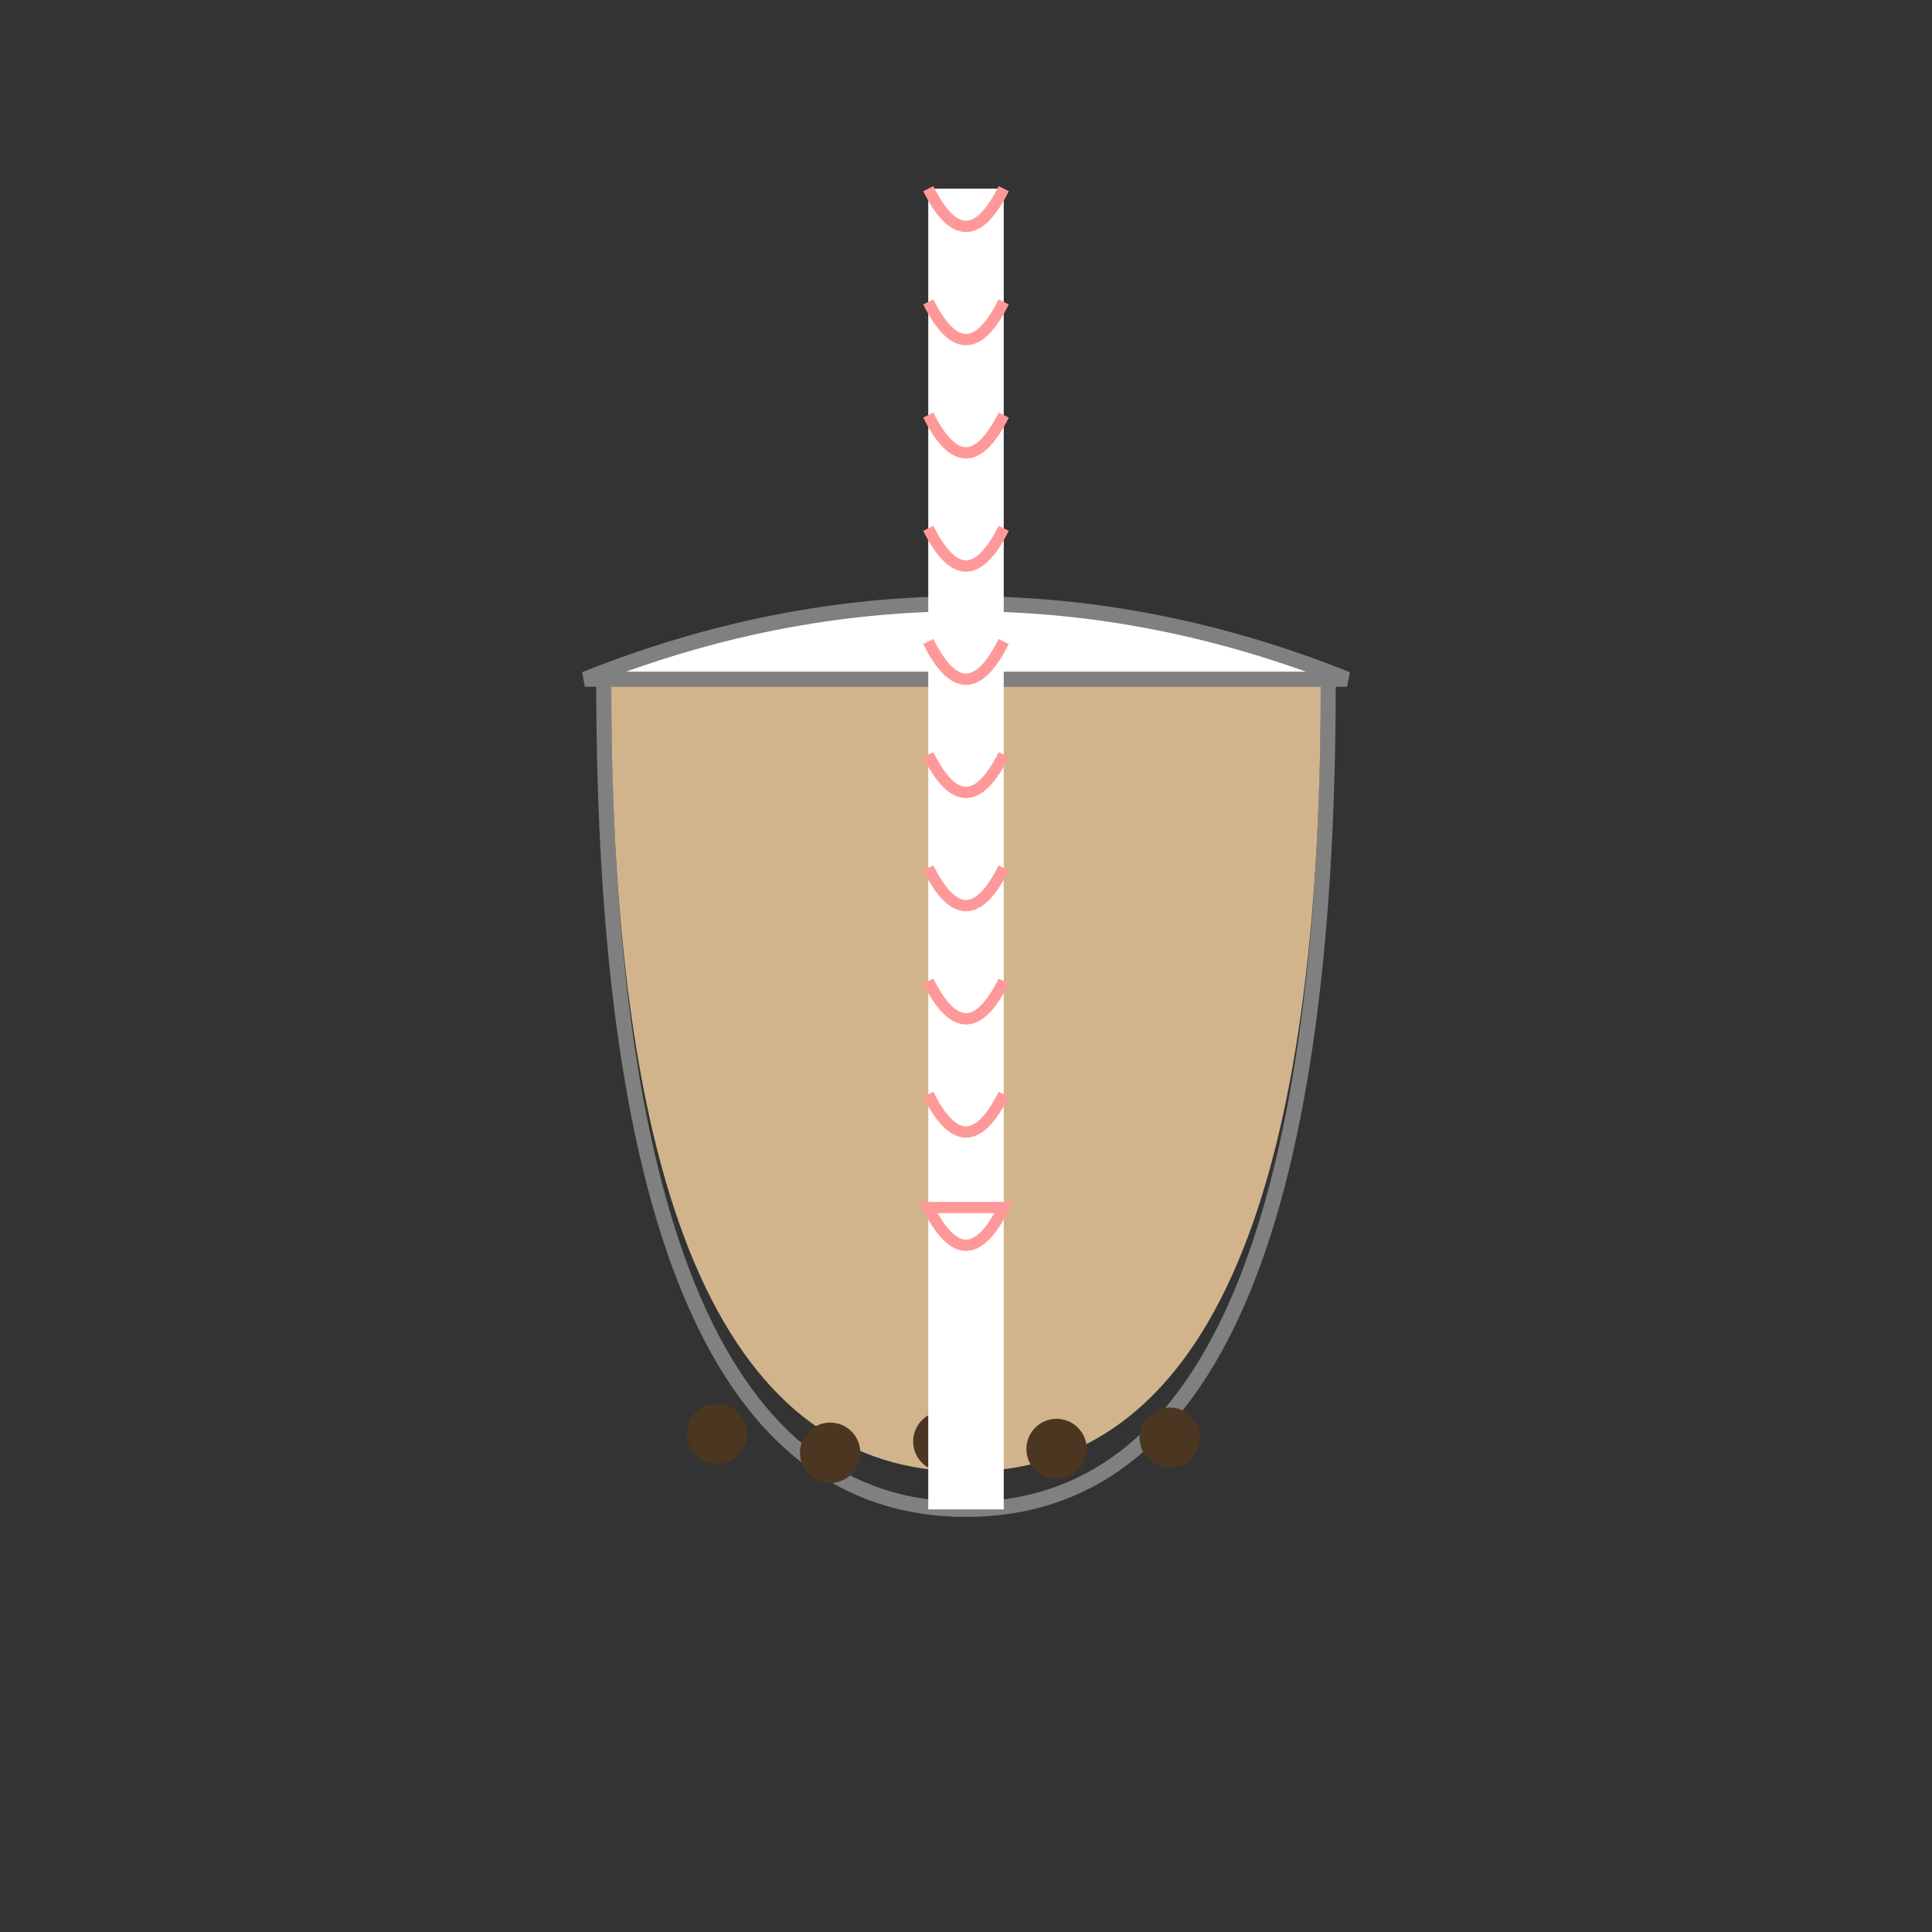 <svg viewBox="0 0 512 512" xmlns="http://www.w3.org/2000/svg">
  <rect x="0" y="0" width="512" height="512" fill="#333333" stroke="none"/>
  <!-- Cup body -->
  <path id="path_1" d="M160,180 Q160,400 256,400 Q352,400 352,180 Z" fill="none" stroke="#808080" stroke-width="4"/>
  <!-- Cup lid -->
  <path id="path_2" d="M155,180 Q205,160 256,160 Q307,160 357,180 Z" fill="#ffffff" stroke="#808080" stroke-width="4"/>
  <!-- Milk tea liquid -->
  <path id="path_3" d="M162,182 Q162,390 256,390 Q350,390 350,182 Z" fill="#D2B48C"/>
  <!-- Tapioca pearls -->
  <circle id="path_4" cx="190" cy="380" r="8" fill="#4B3621"/>
  <circle id="path_5" cx="220" cy="385" r="8" fill="#4B3621"/>
  <circle id="path_6" cx="250" cy="382" r="8" fill="#4B3621"/>
  <circle id="path_7" cx="280" cy="384" r="8" fill="#4B3621"/>
  <circle id="path_8" cx="310" cy="381" r="8" fill="#4B3621"/>
  <!-- Straw body -->
  <rect id="path_9" x="246" y="50" width="20" height="350" fill="#FFFFFF"/>
  <!-- Straw stripes -->
  <path id="path_10" d="M246,50 Q256,70 266,50 M246,80 Q256,100 266,80 M246,110 Q256,130 266,110 M246,140 Q256,160 266,140 M246,170 Q256,190 266,170 M246,200 Q256,220 266,200 M246,230 Q256,250 266,230 M246,260 Q256,280 266,260 M246,290 Q256,310 266,290 M246,320 Q256,340 266,320 Z" stroke="#FF9999" stroke-width="3" fill="none"/>
</svg>